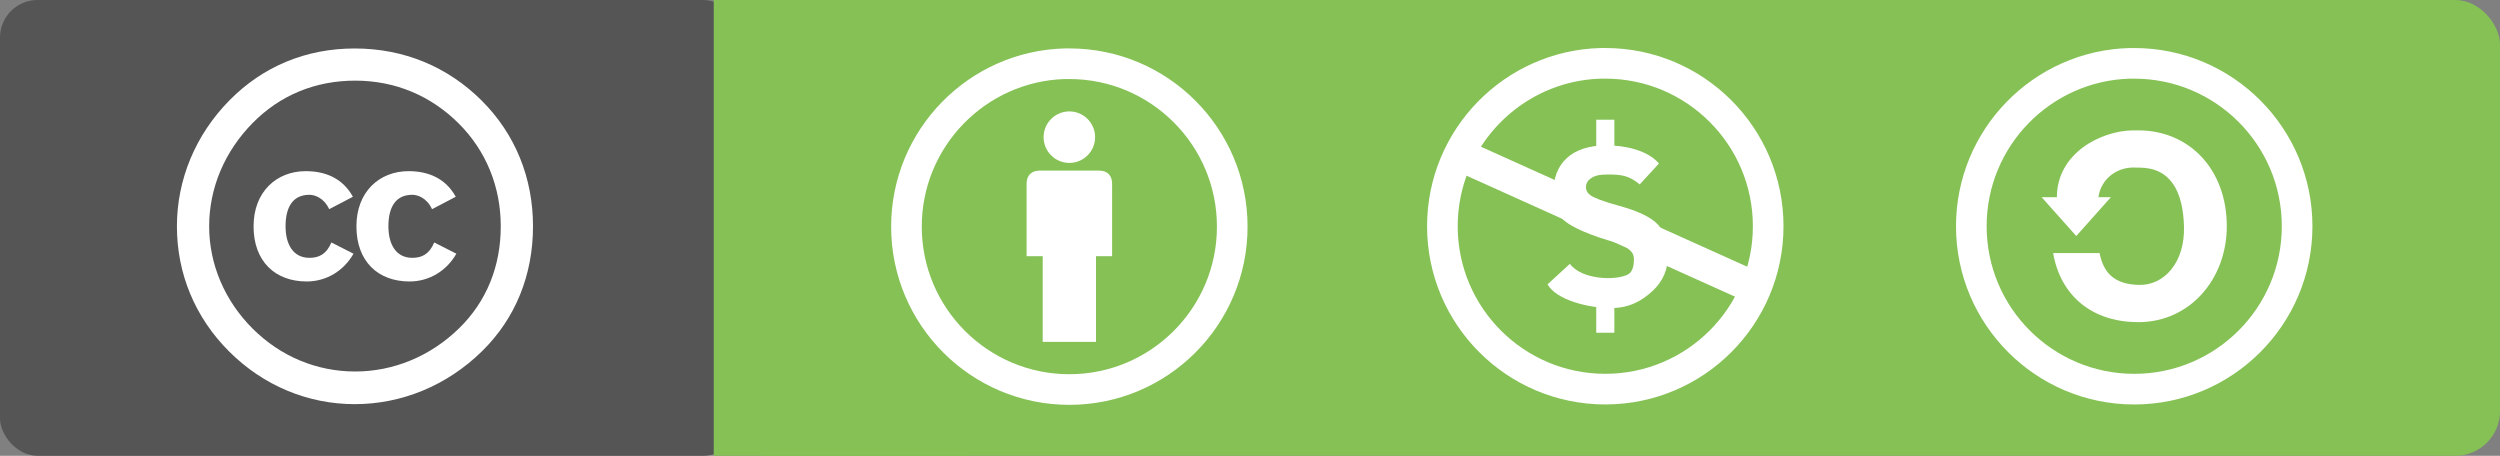 <?xml version="1.0" encoding="UTF-8" standalone="no"?>
<svg
   xmlns:dc="http://purl.org/dc/elements/1.1/"
   xmlns:cc="http://creativecommons.org/ns#"
   xmlns:rdf="http://www.w3.org/1999/02/22-rdf-syntax-ns#"
   xmlns:svg="http://www.w3.org/2000/svg"
   xmlns="http://www.w3.org/2000/svg"
   xmlns:xlink="http://www.w3.org/1999/xlink"
   xmlns:sodipodi="http://sodipodi.sourceforge.net/DTD/sodipodi-0.dtd"
   xmlns:inkscape="http://www.inkscape.org/namespaces/inkscape"
   width="175.52"
   height="32"
   id="svg2"
   version="1.1"
   inkscape:version="0.48.2 r9819"
   sodipodi:docname="cc_byncsa.flat.guokr.32.svg">
  <rect width="100%" height="100%" fill="#808080" stroke="none"/>
  <defs
     id="defs33" />
  <sodipodi:namedview
     pagecolor="#ffffff"
     bordercolor="#666666"
     borderopacity="1"
     objecttolerance="10"
     gridtolerance="10"
     guidetolerance="10"
     inkscape:pageopacity="0"
     inkscape:pageshadow="2"
     inkscape:window-width="1088"
     inkscape:window-height="746"
     id="namedview31"
     showgrid="false"
     inkscape:zoom="2.72619"
     inkscape:cx="78.471481"
     inkscape:cy="32.842795"
     inkscape:window-x="55"
     inkscape:window-y="0"
     inkscape:window-maximized="0"
     inkscape:current-layer="g3057"
     fit-margin-top="0"
     fit-margin-left="0"
     fit-margin-right="0"
     fit-margin-bottom="0"
     inkscape:snap-grids="true"
     inkscape:snap-page="false"
     showguides="true"
     inkscape:guide-bbox="true"
     inkscape:snap-global="false">
    <sodipodi:guide
       orientation="1,0"
       position="-62.807,89.269"
       id="guide3057" />
    <sodipodi:guide
       orientation="1,0"
       position="-12.902,86.93"
       id="guide3059" />
    <sodipodi:guide
       orientation="0,1"
       position="-92.828,42.873"
       id="guide3061" />
    <sodipodi:guide
       orientation="0,1"
       position="-110.373,-10.152"
       id="guide3063" />
    <inkscape:grid
       type="xygrid"
       id="grid3065"
       empspacing="5"
       visible="true"
       enabled="true"
       snapvisiblegridlinesonly="true" />
    <sodipodi:guide
       orientation="1,0"
       position="37.221,50.588"
       id="guide3067" />
    <sodipodi:guide
       orientation="1,0"
       position="87.077,84.395"
       id="guide3069" />
    <sodipodi:guide
       orientation="1,0"
       position="112.346,70.394"
       id="guide3071" />
    <sodipodi:guide
       orientation="1,0"
       position="162.202,68.345"
       id="guide3073" />
    <sodipodi:guide
       orientation="1,0"
       position="187.13,45.466"
       id="guide3075" />
    <sodipodi:guide
       orientation="1,0"
       position="237.327,35.563"
       id="guide3077" />
  </sodipodi:namedview>
  <linearGradient
     id="a"
     x2="0"
     y2="36.249"
     gradientTransform="matrix(7.16,0,0,1.766,-138.667,0)"
     x1="0"
     y1="0"
     gradientUnits="userSpaceOnUse">
    <stop
       offset="0"
       id="stop5"
       style="stop-color:#ffffff;stop-opacity:0" />
    <stop
       offset="0.1"
       id="stop7"
       style="stop-color:#aaaaaa;stop-opacity:0" />
    <stop
       offset="0.9"
       id="stop9"
       style="stop-color:#000000;stop-opacity:0" />
    <stop
       offset="1"
       id="stop11"
       style="stop-color:#000000;stop-opacity:0" />
  </linearGradient>
  <rect
     rx="2.634"
     width="52"
     height="32"
     id="rect13"
     x="0"
     y="0"
     style="fill:#555555" />
  <rect
     style="fill:#85c155"
     y="0"
     x="50.726"
     id="rect3034"
     height="32"
     width="124.794"
     rx="3.138" />
  <path
     d="m 50.11,0 h 17.844 v 32 h -17.844 z"
     id="path17"
     inkscape:connector-curvature="0"
     style="fill:#85c155" />
  <g
     transform="matrix(0.391,0,0,0.391,62.565,3.399)"
     id="layer3"
     inkscape:label="Dessin"
     style="display:inline">
    <path
       inkscape:connector-curvature="0"
       style="fill:#ffffff;fill-opacity:1;fill-rule:nonzero;stroke:none"
       d="M 31.188,0 C 13.905,0.438 0,14.612 0,32 0,49.664 14.336,64 32,64 49.664,64 64,49.664 64,32 64,14.336 49.664,0 32,0 31.724,0 31.462,-0.007 31.188,0 z M 31.156,5.5 C 31.44,5.491 31.714,5.5 32,5.5 46.628,5.5 58.5,17.372 58.5,32 58.5,46.628 46.628,58.5 32,58.5 17.372,58.5 5.5,46.628 5.5,32 5.5,17.658 16.923,5.951 31.156,5.5 z"
       id="path1334" />
    <g
       id="g6525"
       style="fill:#ffffff;fill-opacity:1">
      <path
         transform="translate(-0.062,0.186)"
         d="m 36.688,15.75 c 0,2.554 -2.071,4.625 -4.625,4.625 -2.554,0 -4.625,-2.071 -4.625,-4.625 0,-2.554 2.071,-4.625 4.625,-4.625 2.554,0 4.625,2.071 4.625,4.625 z"
         sodipodi:ry="4.625"
         sodipodi:rx="4.625"
         sodipodi:cy="15.75"
         sodipodi:cx="32.0625"
         id="path2838"
         style="fill:#ffffff;fill-opacity:1;fill-rule:evenodd;stroke:none"
         sodipodi:type="arc" />
      <path
         inkscape:connector-curvature="0"
         sodipodi:nodetypes="ccccssccssccc"
         d="m 27.215,52.689 9.57,0 0,-15.379 2.893,0 c 0,0 -0.001,-10.99 0,-12.72 -0.003,-0.456 0.041,-1.365 -0.621,-2.027 -0.662,-0.662 -1.555,-0.622 -2.027,-0.621 -0.472,0.001 -9.589,0.001 -10.06,0 -0.472,-0.001 -1.365,-0.041 -2.027,0.621 -0.662,0.662 -0.618,1.571 -0.621,2.027 0.001,1.73 0,12.72 0,12.72 l 2.893,0 0,15.379 z"
         style="fill:#ffffff;fill-opacity:1;fill-rule:evenodd;stroke:none"
         id="path3572" />
    </g>
  </g>
  <g
     transform="matrix(0.395,0,0,0.394,12.281,3.281)"
     id="g3001">
    <path
       d="M 31.957,0.311 C 23.275,0.311 15.635,3.524 9.731,9.514 3.653,15.678 0.354,23.666 0.354,32 c 0,8.422 3.212,16.236 9.29,22.313 6.078,6.078 13.978,9.377 22.313,9.377 8.334,0 16.409,-3.299 22.66,-9.463 C 60.521,48.41 63.646,40.683 63.646,32 63.646,23.405 60.521,15.592 54.53,9.601 48.453,3.523 40.639,0.311 31.957,0.311 z m 0.086,5.73 c 7.12,0 13.458,2.691 18.406,7.641 4.862,4.861 7.466,11.286 7.466,18.318 0,7.119 -2.518,13.371 -7.379,18.146 -5.123,5.035 -11.721,7.727 -18.493,7.727 -6.858,0 -13.283,-2.691 -18.232,-7.641 C 8.862,45.283 6.084,38.772 6.084,32 6.084,25.142 8.862,18.631 13.811,13.594 18.673,8.646 24.924,6.041 32.043,6.041 z"
       style="fill:#ffffff"
       id="path4"
       inkscape:connector-curvature="0" />
    <path
       id="c"
       d="m 31.635,26.734 c -1.79,-3.264 -4.844,-4.563 -8.389,-4.563 -5.16,0 -9.267,3.65 -9.267,9.828 0,6.283 3.861,9.829 9.442,9.829 3.581,0 6.635,-1.966 8.319,-4.949 l -3.931,-2.001 c -0.878,2.105 -2.212,2.738 -3.896,2.738 -2.914,0 -4.248,-2.422 -4.248,-5.617 0,-3.193 1.124,-5.616 4.248,-5.616 0.842,0 2.527,0.456 3.51,2.563 l 4.212,-2.212 z"
       style="fill:#ffffff"
       inkscape:connector-curvature="0" />
    <use
       xlink:href="#c"
       transform="translate(18.281,0)"
       id="use7"
       x="0"
       y="0"
       width="64"
       height="64" />
  </g>
  <g
     id="g3118"
     transform="matrix(0.391,0,0,0.391,100.192,3.371)">
    <path
       id="path1334-2"
       d="M 31.188,0 C 13.905,0.438 0,14.612 0,32 0,49.664 14.336,64 32,64 49.664,64 64,49.664 64,32 64,14.336 49.664,0 32,0 31.724,0 31.462,-0.007 31.188,0 z M 31.156,5.5 C 31.44,5.491 31.714,5.5 32,5.5 46.628,5.5 58.5,17.372 58.5,32 58.5,46.628 46.628,58.5 32,58.5 17.372,58.5 5.5,46.628 5.5,32 5.5,17.658 16.923,5.951 31.156,5.5 z"
       style="fill:#ffffff;fill-opacity:1;fill-rule:nonzero;stroke:none"
       inkscape:connector-curvature="0" />
    <path
       sodipodi:nodetypes="cssscssssccscscscscsc"
       id="text1367"
       d="m 25.645,38.743 c 2.061,2.882 8.35,3.09 10.51,1.868 0.793,-0.449 0.991,-1.747 0.991,-2.627 -1.7e-5,-0.604 -0.159,-1.079 -0.477,-1.424 -0.336,-0.345 -1.189,-1.221 -2.178,-1.48 -5.016,-1.294 -8.492,-2.911 -9.852,-4.085 -1.696,-1.467 -1.969,-2.425 -1.969,-4.979 -2e-6,-2.554 0.734,-4.695 2.395,-6.231 1.66,-1.536 4.071,-2.304 7.233,-2.304 3.02,2.7e-5 7.268,0.797 9.339,3.256 l -3.453,3.756 c -1.947,-1.635 -3.396,-1.783 -5.78,-1.783 -1.501,2.2e-5 -2.283,0.216 -2.919,0.647 -0.636,0.414 -0.954,0.958 -0.954,1.631 -7e-6,0.604 0.291,1.105 0.874,1.501 0.583,0.414 2.106,1.036 5.144,1.864 3.409,0.932 5.723,2.062 6.942,3.391 1.201,1.329 1.802,3.098 1.802,5.307 -2.3e-5,2.658 -0.936,4.85 -2.808,6.575 -1.855,1.726 -4.138,3.067 -7.423,3.067 -4.229,-10e-7 -9.874,-1.494 -11.431,-4.255"
       style="font-size:53.814px;font-style:normal;font-variant:normal;font-weight:bold;font-stretch:normal;text-align:start;line-height:100%;writing-mode:lr-tb;text-anchor:start;fill:#ffffff;fill-opacity:1;stroke:none;font-family:Arial Narrow"
       inkscape:connector-curvature="0" />
    <path
       sodipodi:nodetypes="ccccc"
       id="rect2247"
       d="m 12.188,-70.549 5.803,0.041 0,56.072 -5.803,-0.041 0,-56.072 z"
       style="fill:#ffffff;fill-opacity:1;fill-rule:nonzero;stroke:none"
       transform="matrix(-0.408,0.913,-0.912,-0.411,0,0)"
       inkscape:connector-curvature="0" />
    <path
       id="rect2278"
       d="m 30.375,12.875 0,6.844 3.25,0 0,-6.844 -3.25,0 z m 0,32.094 0,6.156 3.25,0 0,-6.156 -3.25,0 z"
       style="fill:#ffffff;fill-opacity:1;fill-rule:nonzero;stroke:none"
       inkscape:connector-curvature="0" />
  </g>
  <g
     id="g3057"
     transform="translate(163.419,-83.038)">
    <g
       id="g3829"
       transform="matrix(0.391,0,0,0.391,-26.092,90.57)">
      <path
         inkscape:connector-curvature="0"
         style="fill:#ffffff;fill-opacity:1;fill-rule:nonzero;stroke:none"
         d="M 31.188,-10.638 C 13.905,-10.199 0,3.974 0,21.362 c 0,17.664 14.336,32 32,32 17.664,0 32,-14.336 32,-32 0,-17.664 -14.336,-32 -32,-32 -0.276,0 -0.538,-0.007 -0.812,0 z m -0.031,5.5 c 0.284,-0.009 0.558,0 0.844,0 14.628,-2e-7 26.5,11.872 26.5,26.5 -2e-6,14.628 -11.872,26.5 -26.5,26.5 -14.628,-1e-6 -26.5,-11.872 -26.5,-26.5 -1e-7,-14.342 11.423,-26.049 25.656,-26.5 z"
         id="path1334-9" />
      <path
         inkscape:connector-curvature="0"
         style="fill:#ffffff;fill-opacity:1;fill-rule:nonzero;stroke:none"
         d="m 18.116,16.147 -2.741,0 6.219,6.969 6.219,-6.969 -2.244,0 c 0.486,-3.4 3.477,-5.586 6.931,-5.312 0.137,0.011 0.268,0 0.406,0 5.627,0 7.847,4.256 8.031,10.531 0.192,6.549 -3.603,10.62 -8.031,10.531 -4.673,-0.092 -6.444,-2.328 -7.125,-5.719 l -8.344,0 c 1.373,7.811 7.124,12.392 15.281,12.406 9.235,0.016 15.906,-7.709 15.906,-17.219 0,-10.155 -6.669,-17.219 -15.906,-17.219 -0.274,0 -0.542,-0.015 -0.812,0 -0.066,0.004 -0.122,-0.001 -0.188,0 -5.772,0.096 -13.603,4.14 -13.603,12 z"
         id="path2371"
         sodipodi:nodetypes="cccccssssccsssssc" />
    </g>
  </g>
</svg>
